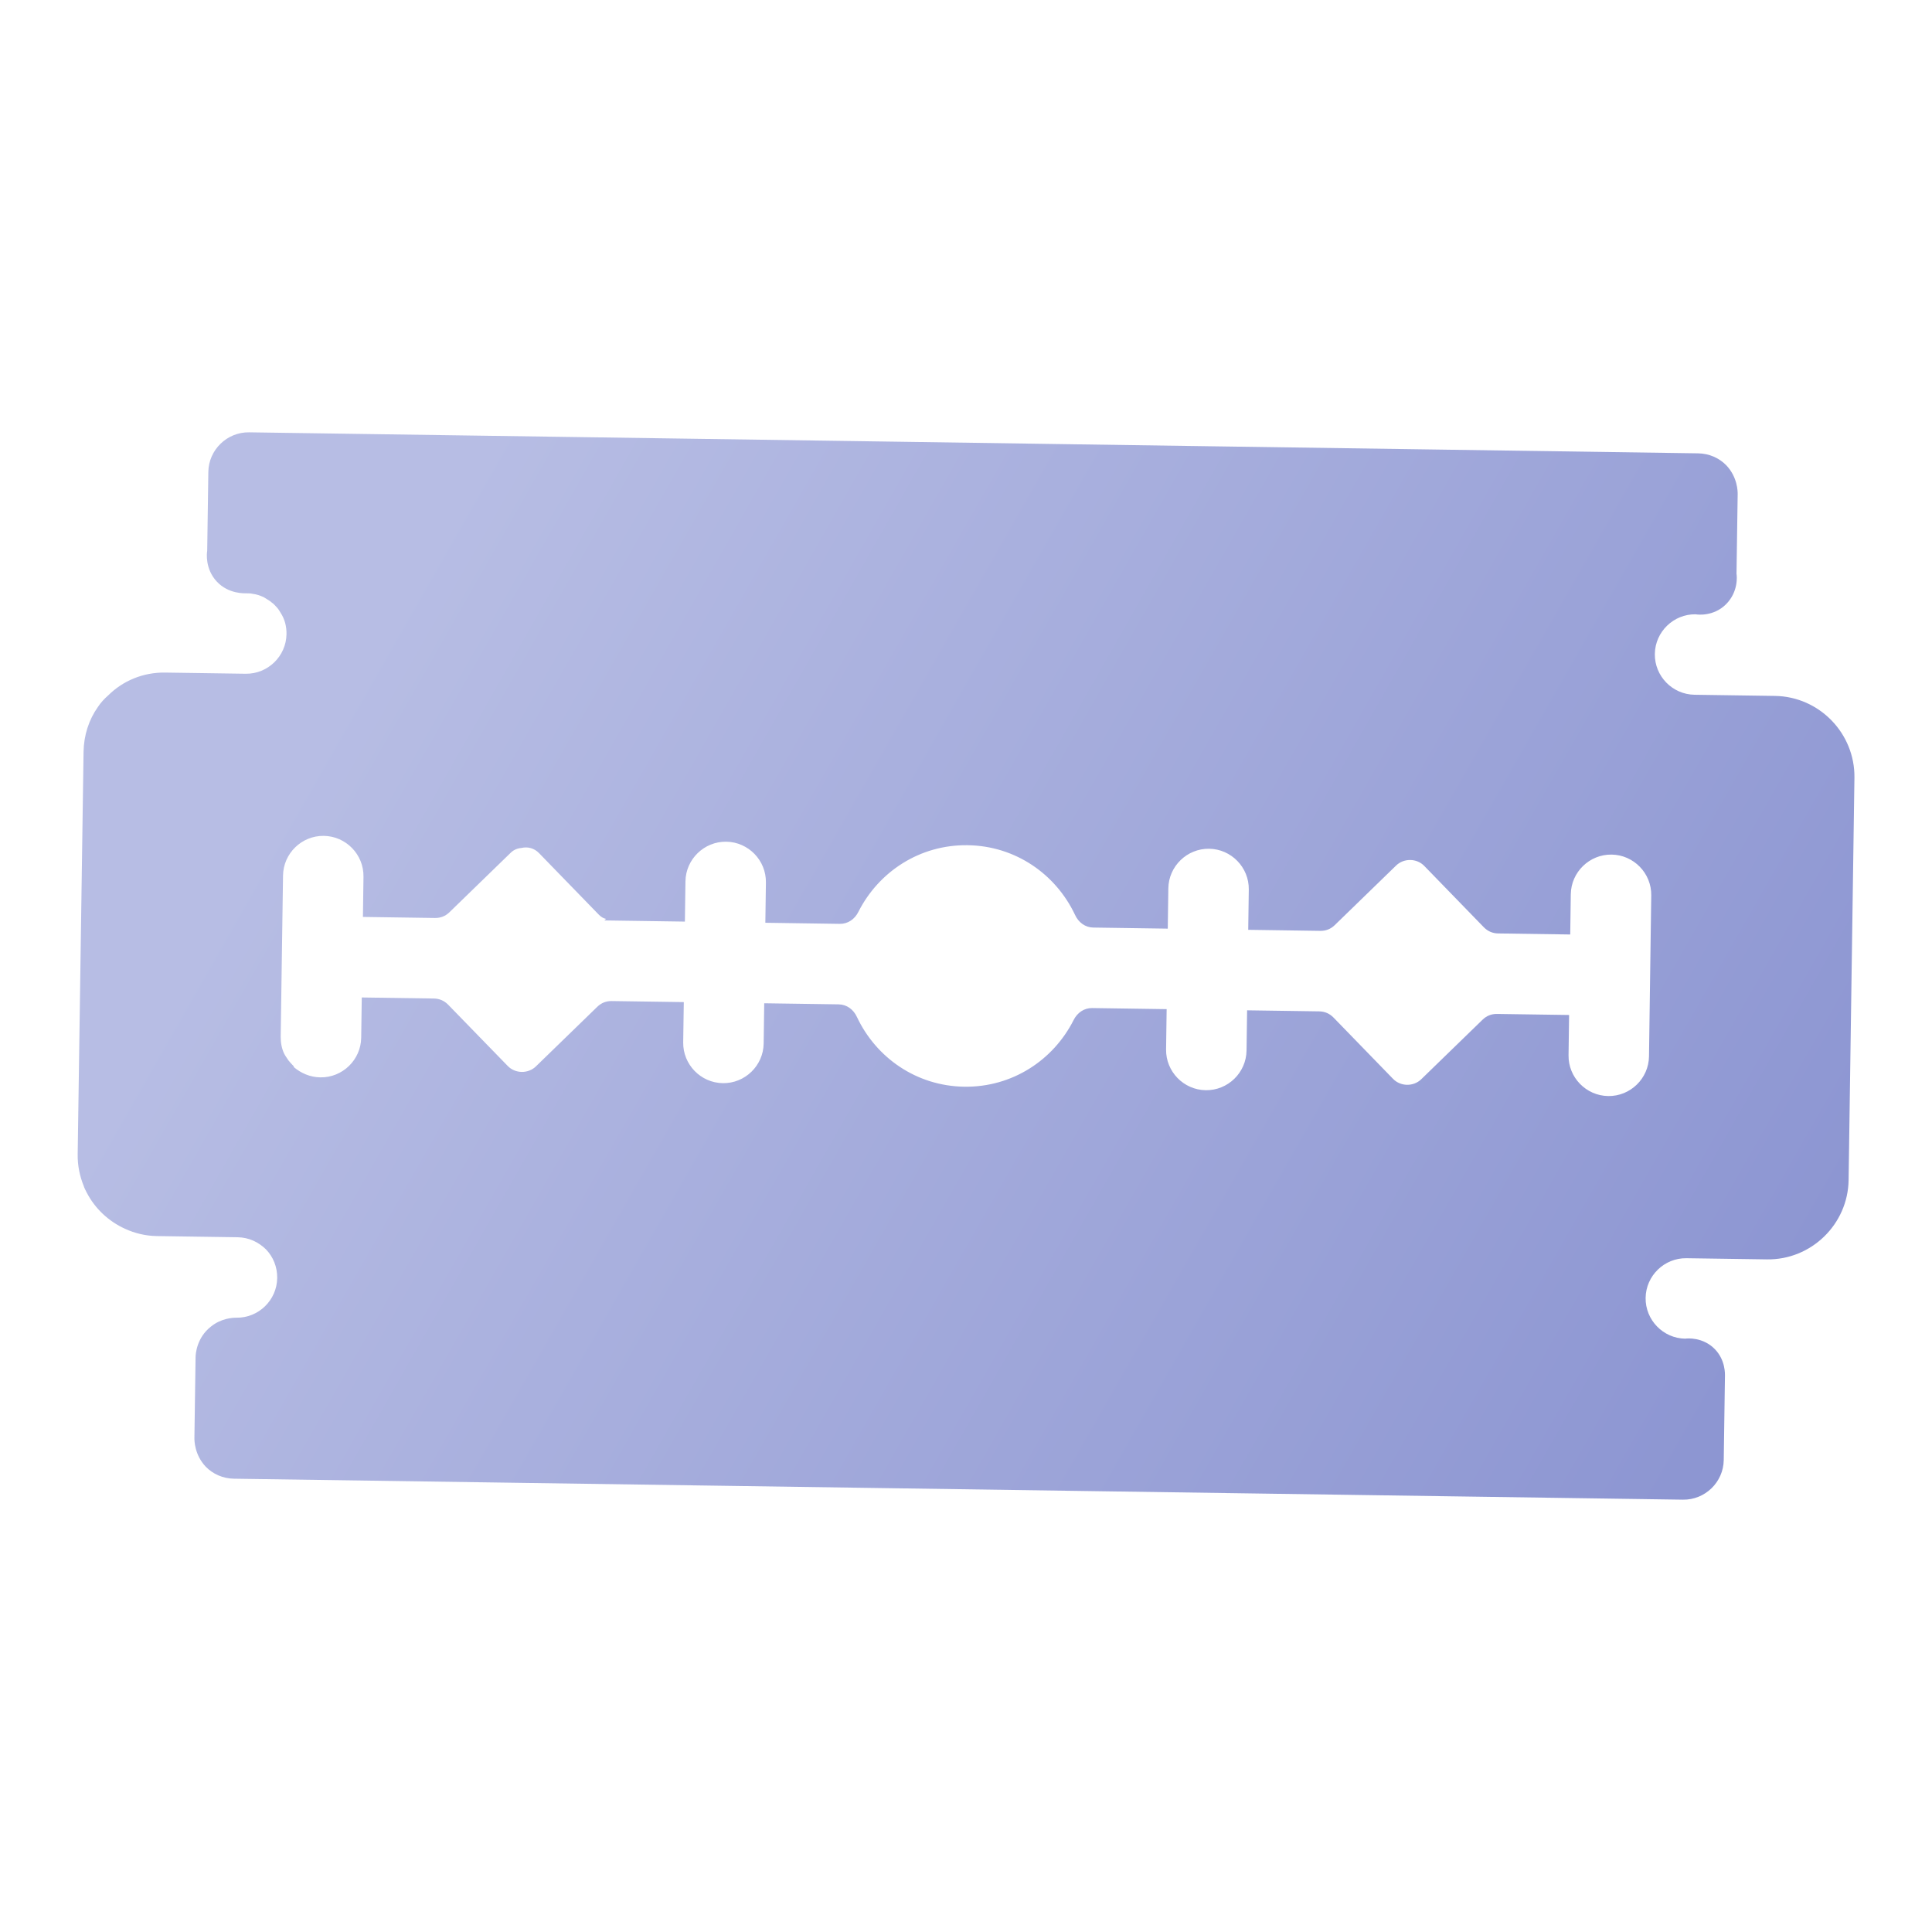 <svg xmlns="http://www.w3.org/2000/svg" viewBox="0 0 48 48"><linearGradient id="NFkPO1ssIE1RnfQP35Imca" x1="3.128" x2="43.014" y1="12.507" y2="34.471" gradientTransform="rotate(.81 23.945 23.966)" gradientUnits="userSpaceOnUse"><stop offset=".155" stop-color="#b7bde4"/><stop offset="1" stop-color="#8d96d2"/></linearGradient><path fill="url(#NFkPO1ssIE1RnfQP35Imca)" d="M44.099,17.29l-2-0.029c-0.55-0.008-0.993-0.464-0.985-1.014	c0.008-0.55,0.464-0.993,1.014-0.985c0.05,0.011,0.449,0.056,0.754-0.249c0.315-0.315,0.27-0.716,0.261-0.756l0.029-1.98	c0.001-0.07-0.004-0.42-0.28-0.714c-0.177-0.183-0.426-0.296-0.706-0.3l-11.529-0.167l-4.47-0.065l-3.77-0.055L6.19,10.741	c-0.55-0.008-1.006,0.435-1.014,0.985l-0.028,1.96c-0.011,0.05-0.056,0.449,0.239,0.764c0.295,0.314,0.696,0.29,0.746,0.291	s0.1,0.001,0.14,0.012c0.1,0.011,0.189,0.043,0.279,0.084c0.03,0.02,0.069,0.041,0.099,0.061c0.03,0.02,0.069,0.041,0.099,0.071	c0.05,0.031,0.089,0.081,0.128,0.122c0.039,0.041,0.069,0.091,0.098,0.141c0.098,0.151,0.145,0.332,0.142,0.522	c-0.008,0.55-0.464,0.993-1.014,0.985l-2-0.029c-0.55-0.008-1.053,0.205-1.418,0.569c-0.091,0.079-0.183,0.177-0.254,0.286	c-0.225,0.317-0.35,0.705-0.356,1.115L1.93,28.681c-0.004,0.28,0.052,0.541,0.149,0.782c0.019,0.06,0.048,0.111,0.078,0.171	c0.204,0.393,0.54,0.708,0.947,0.894c0.248,0.114,0.517,0.178,0.797,0.182l2,0.029c0.28,0.004,0.518,0.118,0.706,0.3	c0.177,0.183,0.284,0.434,0.28,0.714c-0.008,0.55-0.464,0.993-1.014,0.985c-0.09-0.001-0.38,0.014-0.633,0.221	c-0.354,0.275-0.38,0.685-0.381,0.755l-0.029,2.01c-0.001,0.07,0.004,0.42,0.28,0.714c0.177,0.183,0.426,0.296,0.706,0.3l0.07,0.001	l35.926,0.52c0.55,0.008,1.006-0.435,1.014-0.985l0.03-2.08c0.001-0.05,0.016-0.4-0.25-0.674c-0.296-0.304-0.686-0.27-0.736-0.261	c-0.55-0.008-0.993-0.464-0.985-1.014s0.464-0.993,1.014-0.985l2,0.029c1.1,0.016,2.013-0.871,2.029-1.971l0.145-9.999	C46.086,18.219,45.199,17.306,44.099,17.29z M40.969,26.246c-0.008,0.55-0.464,0.993-1.014,0.985s-0.993-0.464-0.985-1.014l0.014-1	l-1.79-0.026c-0.14-0.002-0.261,0.046-0.362,0.145l-1.522,1.478c-0.193,0.187-0.513,0.183-0.7-0.01l-1.478-1.522	c-0.099-0.101-0.218-0.153-0.358-0.155l-1.79-0.026l-0.014,1c-0.008,0.55-0.464,0.993-1.014,0.985s-0.993-0.464-0.985-1.014l0.014-1	l-1.85-0.027c-0.2-0.003-0.372,0.115-0.464,0.303c-0.504,0.993-1.524,1.668-2.714,1.651c-1.19-0.017-2.19-0.722-2.665-1.729	c-0.087-0.191-0.255-0.314-0.455-0.317l-1.85-0.027l-0.014,1c-0.008,0.55-0.464,0.993-1.014,0.985	c-0.55-0.008-0.993-0.464-0.985-1.014l0.011-0.75l0.004-0.25l-1.79-0.026c-0.14-0.002-0.261,0.046-0.362,0.145l-1.522,1.478	c-0.193,0.187-0.513,0.183-0.7-0.01l-0.641-0.659l-0.838-0.862c-0.099-0.101-0.218-0.153-0.358-0.155l-1.79-0.026l-0.014,1	c-0.008,0.55-0.464,0.993-1.014,0.985c-0.26-0.004-0.488-0.107-0.666-0.26l0.01-0.01c-0.049-0.051-0.099-0.101-0.138-0.152	c-0.039-0.061-0.078-0.111-0.108-0.172c-0.058-0.121-0.086-0.271-0.084-0.421l0.058-4c0.008-0.55,0.464-0.993,1.014-0.985	s0.993,0.464,0.985,1.014l-0.014,1l1.79,0.026c0.14,0.002,0.261-0.046,0.362-0.145l1.522-1.478c0.071-0.069,0.162-0.108,0.262-0.116	c0.161-0.038,0.32,0.005,0.438,0.126l1.478,1.522c0.059,0.061,0.119,0.102,0.188,0.113l-0.041,0.039l0.21,0.003l1.79,0.026l0.014-1	c0.008-0.55,0.464-0.993,1.014-0.985s0.993,0.464,0.985,1.014l-0.014,1l0.28,0.004l1.57,0.023c0.2,0.003,0.372-0.115,0.464-0.303	c0.504-0.993,1.524-1.668,2.714-1.651c1.19,0.017,2.19,0.722,2.665,1.729c0.087,0.191,0.255,0.314,0.455,0.317l1.85,0.027l0.014-1	c0.008-0.55,0.464-0.993,1.014-0.985c0.55,0.008,0.993,0.464,0.985,1.014l-0.014,1l1.79,0.026c0.14,0.002,0.261-0.046,0.362-0.145	l1.522-1.478c0.193-0.187,0.513-0.183,0.7,0.01l1.478,1.522c0.099,0.101,0.218,0.153,0.358,0.155l1.79,0.026l0.014-1	c0.008-0.55,0.464-0.993,1.014-0.985c0.55,0.008,0.993,0.464,0.985,1.014L40.969,26.246z"/></svg>